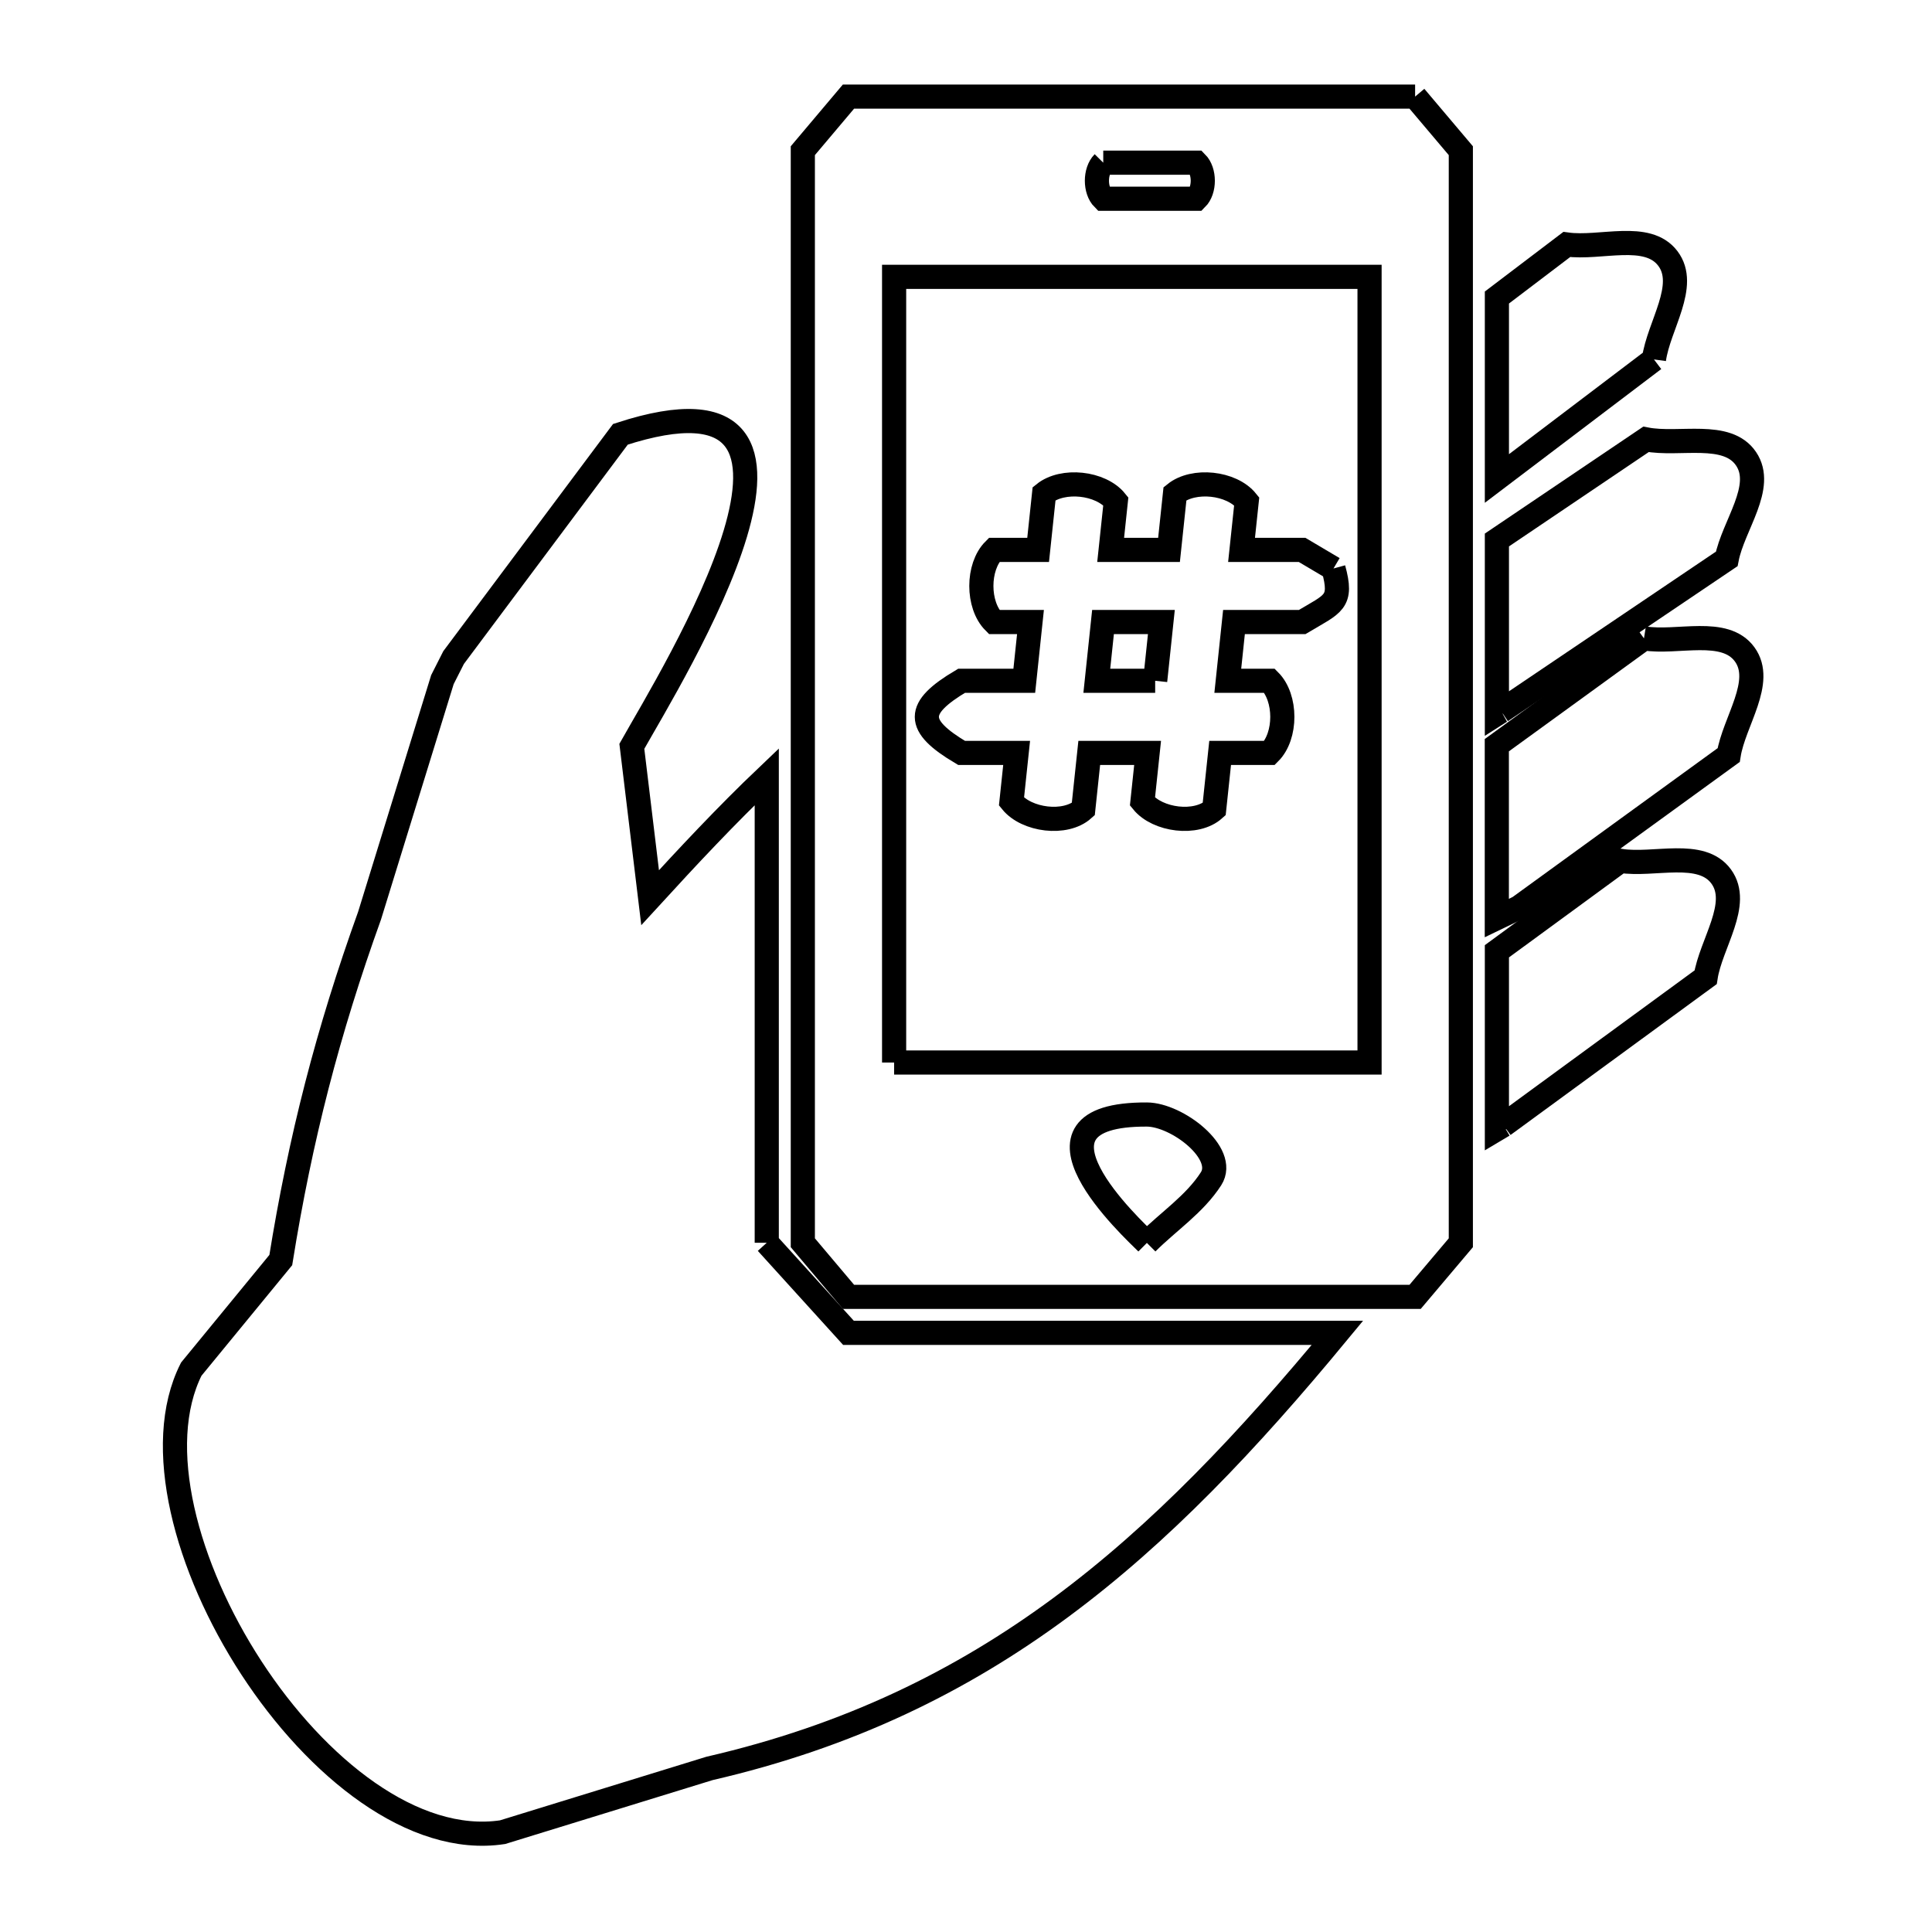 <svg xmlns="http://www.w3.org/2000/svg" viewBox="0.0 0.0 24.0 24.0" height="200px" width="200px"><path fill="none" stroke="black" stroke-width=".3" stroke-opacity="1.0"  filling="0" d="M17.579 1.2 L17.579 1.2 C17.768 1.424 17.958 1.648 18.147 1.872 L18.147 8.655 L18.147 15.438 C17.958 15.662 17.768 15.886 17.579 16.11 L10.54 16.11 C10.351 15.886 10.162 15.662 9.973 15.438 L9.973 8.655 L9.973 1.872 C10.162 1.648 10.351 1.424 10.54 1.2 L17.579 1.2"></path>
<path fill="none" stroke="black" stroke-width=".3" stroke-opacity="1.0"  filling="0" d="M13.705 2.021 L14.862 2.021 C14.968 2.127 14.968 2.364 14.862 2.469 L13.705 2.469 C13.6 2.364 13.6 2.127 13.705 2.021 L13.705 2.021"></path>
<path fill="none" stroke="black" stroke-width=".3" stroke-opacity="1.0"  filling="0" d="M20.546 4.465 L18.595 5.944 L18.595 3.696 L19.463 3.037 C19.882 3.095 20.463 2.874 20.718 3.21 C20.974 3.546 20.603 4.047 20.546 4.465 L20.546 4.465"></path>
<path fill="none" stroke="black" stroke-width=".3" stroke-opacity="1.0"  filling="0" d="M16.565 7.062 L16.565 7.062 C16.681 7.486 16.566 7.495 16.176 7.727 L15.329 7.727 L15.252 8.457 L15.771 8.457 C15.982 8.668 15.983 9.142 15.771 9.353 L15.157 9.353 L15.083 10.052 C14.861 10.252 14.38 10.19 14.192 9.958 L14.256 9.353 L13.531 9.353 L13.457 10.052 C13.235 10.252 12.753 10.19 12.565 9.958 L12.629 9.353 L11.945 9.353 C11.37 9.012 11.37 8.798 11.945 8.457 L12.724 8.457 L12.801 7.727 L12.349 7.727 C12.138 7.516 12.138 7.042 12.349 6.831 L12.896 6.831 L12.97 6.132 C13.202 5.945 13.673 5.994 13.861 6.227 L13.797 6.831 L14.522 6.831 L14.596 6.132 C14.828 5.945 15.299 5.994 15.487 6.227 L15.423 6.831 L16.175 6.831 C16.305 6.908 16.435 6.985 16.565 7.062 L16.565 7.062"></path>
<path fill="none" stroke="black" stroke-width=".3" stroke-opacity="1.0"  filling="0" d="M20.422 7.93 L20.422 7.93 C20.839 7.997 21.425 7.788 21.673 8.129 C21.921 8.471 21.54 8.963 21.474 9.38 L18.868 11.272 C18.777 11.316 18.686 11.361 18.594 11.405 L18.594 9.257 L20.422 7.93"></path>
<path fill="none" stroke="black" stroke-width=".3" stroke-opacity="1.0"  filling="0" d="M14.35 8.457 L13.625 8.457 L13.702 7.727 L14.427 7.727 L14.35 8.457"></path>
<path fill="none" stroke="black" stroke-width=".3" stroke-opacity="1.0"  filling="0" d="M18.648 8.834 L18.648 8.834 C18.63 8.844 18.612 8.854 18.595 8.865 L18.595 6.708 L20.447 5.458 C20.861 5.538 21.454 5.349 21.69 5.699 C21.927 6.049 21.53 6.528 21.45 6.943 L18.648 8.834"></path>
<path fill="none" stroke="black" stroke-width=".3" stroke-opacity="1.0"  filling="0" d="M11.107 13.199 L11.107 8.319 L11.107 3.439 L17.013 3.439 L17.013 8.319 L17.013 13.199 L11.107 13.199"></path>
<path fill="none" stroke="black" stroke-width=".3" stroke-opacity="1.0"  filling="0" d="M18.676 13.978 L18.676 13.978 C18.649 13.994 18.622 14.011 18.595 14.027 L18.595 11.817 L20.129 10.694 C20.547 10.759 21.132 10.548 21.381 10.888 C21.63 11.229 21.252 11.723 21.188 12.14 L18.676 13.978"></path>
<path fill="none" stroke="black" stroke-width=".3" stroke-opacity="1.0"  filling="0" d="M9.525 15.438 L9.525 15.438 C9.863 15.811 10.202 16.184 10.54 16.557 L16.614 16.557 C15.506 17.898 14.419 19.051 13.177 19.969 C11.935 20.887 10.539 21.57 8.814 21.968 L6.243 22.76 C5.139 22.927 3.933 21.962 3.123 20.719 C2.313 19.476 1.898 17.955 2.376 17.008 L3.488 15.653 C3.731 14.14 4.073 12.813 4.591 11.374 L5.496 8.442 C5.542 8.35 5.589 8.259 5.635 8.168 L7.707 5.395 C10.844 4.372 8.33 8.414 7.849 9.271 L8.076 11.151 C8.546 10.638 9.021 10.129 9.525 9.649 L9.525 15.438"></path>
<path fill="none" stroke="black" stroke-width=".3" stroke-opacity="1.0"  filling="0" d="M14.247 15.44 L14.247 15.44 C14.072 15.266 12.52 13.837 14.247 13.845 C14.623 13.847 15.247 14.326 15.044 14.643 C14.841 14.959 14.513 15.174 14.247 15.44 L14.247 15.44"></path></svg>